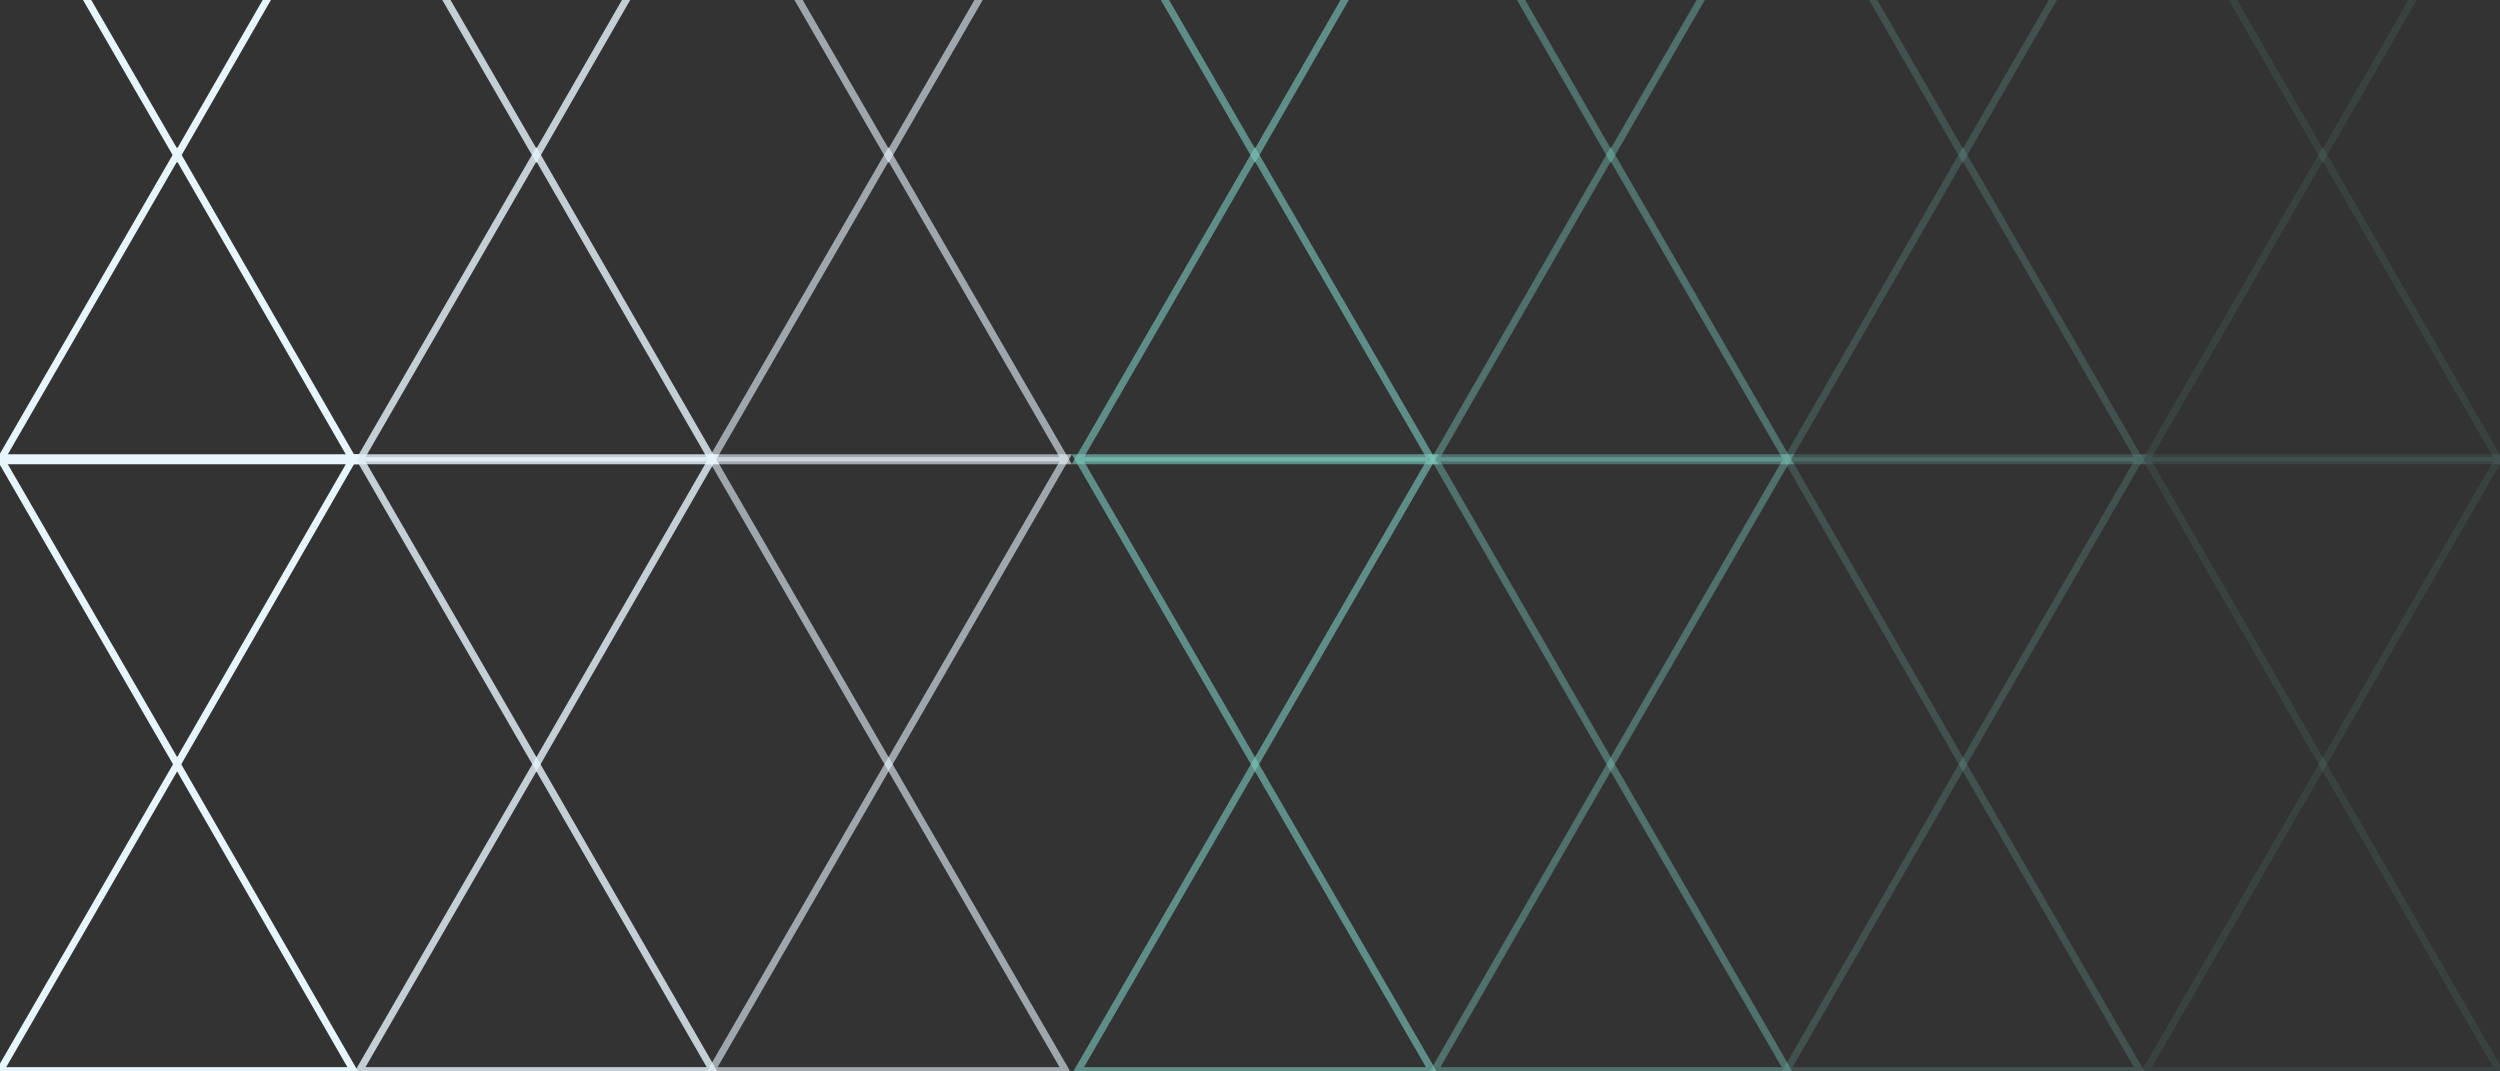 <?xml version="1.0" encoding="utf-8"?>
<!-- Generator: Adobe Illustrator 18.1.1, SVG Export Plug-In . SVG Version: 6.00 Build 0)  -->
<svg version="1.1" id="Layer_1" xmlns="http://www.w3.org/2000/svg" xmlns:xlink="http://www.w3.org/1999/xlink" x="0px" y="0px"
	 viewBox="0 0 350 150" enable-background="new 0 0 350 150" xml:space="preserve">
<rect x="0" y="0" width="350" height="150" fill="#333333" stroke="none"/>
<g>
	<g>
		<path fill="none" stroke="#E7F5FD" stroke-miterlimit="10" d="M426.9,97.3l18.4-46.5l-18-8l-22.3,44.8l0,0
			c1.1,4.4,4.1,8.2,8.5,10.2C418,99.7,422.9,99.4,426.9,97.3L426.9,97.3z"/>
		<line fill="none" stroke="#E7F5FD" stroke-miterlimit="10" x1="413" y1="97.7" x2="403.6" y2="118.8"/>
		<path fill="none" stroke="#E7F5FD" stroke-miterlimit="10" d="M412,126.7c-5.9-8.1-10.7-10.3-20.2-9"/>
	</g>
	<path fill="none" stroke="#E7F5FD" stroke-miterlimit="10" d="M411.5,74.4c1.6-0.2,3.3-0.4,4.6,0.5c1.2,0.9,1.7,2.5,2.5,3.8
		c1.3,2,3.7,3,6.1,3s4.7-0.8,6.7-2c0.6-0.3,1.2-0.7,1.9-0.6"/>
</g>
<g>
	<g>
		<path fill="none" stroke="#E7F5FD" stroke-miterlimit="10" d="M494,79.3l-26.9-42.2l-17,9.9l23.2,44.3l0,0c4.2,1.7,9,1.5,13.2-0.9
			C490.8,87.9,493.4,83.8,494,79.3L494,79.3z"/>
		<line fill="none" stroke="#E7F5FD" stroke-miterlimit="10" x1="486.2" y1="90.8" x2="497.8" y2="110.7"/>
		<path fill="none" stroke="#E7F5FD" stroke-miterlimit="10" d="M509.1,108.6c-10,0.1-14.6,2.6-19.2,11.1"/>
	</g>
	<path fill="none" stroke="#E7F5FD" stroke-miterlimit="10" d="M461.4,68.4c1.8-0.7,3.4-2,5.3-2.6c2.4-0.8,5.2-0.4,7.3,1.1
		c1,0.8,1.9,1.8,3.1,2.3c0.9,0.4,1.9,0.5,2.9,0.5c2.6,0,5.2-0.5,7.5-1.6"/>
</g>
<polygon fill="none" stroke="#E7F5FD" stroke-miterlimit="10" points="0,149.9 24.8,107 49.5,149.9 "/>
<polygon opacity="0.8" fill="none" stroke="#E7F5FD" stroke-miterlimit="10" points="50.3,149.9 75.1,107 99.8,149.9 "/>
<polygon opacity="0.6" fill="none" stroke="#E7F5FD" stroke-miterlimit="10" points="99.6,149.9 124.4,107 149.2,149.9 "/>
<polygon opacity="0.6" fill="none" stroke="#7BCBBF" stroke-miterlimit="10" points="150.9,149.9 175.7,107 200.5,149.9 "/>
<polygon opacity="0.4" fill="none" stroke="#7BCBBF" stroke-miterlimit="10" points="200.8,149.9 225.5,107 250.3,149.9 "/>
<polygon opacity="0.2" fill="none" stroke="#7BCBBF" stroke-miterlimit="10" points="250.1,149.9 274.8,107 299.6,149.9 "/>
<polygon opacity="0.1" fill="none" stroke="#7BCBBF" stroke-miterlimit="10" points="300.4,149.9 325.2,107 349.9,149.9 "/>
<polygon opacity="0.1" fill="none" stroke="#7BCBBF" stroke-miterlimit="10" points="349.9,64.1 325.2,107 300.4,64.1 "/>
<polygon opacity="0.2" fill="none" stroke="#7BCBBF" stroke-miterlimit="10" points="299.6,64.1 274.8,107 250.1,64.1 "/>
<polygon opacity="0.4" fill="none" stroke="#7BCBBF" stroke-miterlimit="10" points="250.3,64.1 225.5,107 200.8,64.1 "/>
<polygon opacity="0.6" fill="none" stroke="#7BCBBF" stroke-miterlimit="10" points="200.5,64.1 175.7,107 150.9,64.1 "/>
<polygon opacity="0.6" fill="none" stroke="#E7F5FD" stroke-miterlimit="10" points="149.2,64.1 124.4,107 99.6,64.1 "/>
<polygon opacity="0.8" fill="none" stroke="#E7F5FD" stroke-miterlimit="10" points="99.8,64.1 75.1,107 50.3,64.1 "/>
<polygon fill="none" stroke="#E7F5FD" stroke-miterlimit="10" points="49.5,64.1 24.8,107 0,64.1 "/>
<polygon fill="none" stroke="#E7F5FD" stroke-miterlimit="10" points="0,64.5 24.8,21.6 49.5,64.5 "/>
<polygon opacity="0.8" fill="none" stroke="#E7F5FD" stroke-miterlimit="10" points="50.3,64.5 75.1,21.6 99.8,64.5 "/>
<polygon opacity="0.6" fill="none" stroke="#E7F5FD" stroke-miterlimit="10" points="99.6,64.5 124.4,21.6 149.2,64.5 "/>
<polygon opacity="0.6" fill="none" stroke="#7BCBBF" stroke-miterlimit="10" points="150.9,64.5 175.7,21.6 200.5,64.5 "/>
<polygon opacity="0.4" fill="none" stroke="#7BCBBF" stroke-miterlimit="10" points="200.8,64.5 225.5,21.6 250.3,64.5 "/>
<polygon opacity="0.2" fill="none" stroke="#7BCBBF" stroke-miterlimit="10" points="250.1,64.5 274.8,21.6 299.6,64.5 "/>
<polygon opacity="0.1" fill="none" stroke="#7BCBBF" stroke-miterlimit="10" points="300.4,64.5 325.2,21.6 349.9,64.5 "/>
<polygon opacity="0.1" fill="none" stroke="#7BCBBF" stroke-miterlimit="10" points="349.9,-21.1 325.2,21.8 300.4,-21.1 "/>
<polygon opacity="0.2" fill="none" stroke="#7BCBBF" stroke-miterlimit="10" points="299.6,-21.1 274.8,21.8 250.1,-21.1 "/>
<polygon opacity="0.4" fill="none" stroke="#7BCBBF" stroke-miterlimit="10" points="250.3,-21.1 225.5,21.8 200.8,-21.1 "/>
<polygon opacity="0.6" fill="none" stroke="#7BCBBF" stroke-miterlimit="10" points="200.4,-21.1 175.7,21.8 150.9,-21.1 "/>
<polygon opacity="0.6" fill="none" stroke="#E7F5FD" stroke-miterlimit="10" points="149.2,-21.1 124.4,21.8 99.6,-21.1 "/>
<polygon opacity="0.8" fill="none" stroke="#E7F5FD" stroke-miterlimit="10" points="99.8,-21.1 75.1,21.8 50.3,-21.1 "/>
<polygon fill="none" stroke="#E7F5FD" stroke-miterlimit="10" points="49.5,-21.1 24.8,21.8 0,-21.1 "/>
</svg>
